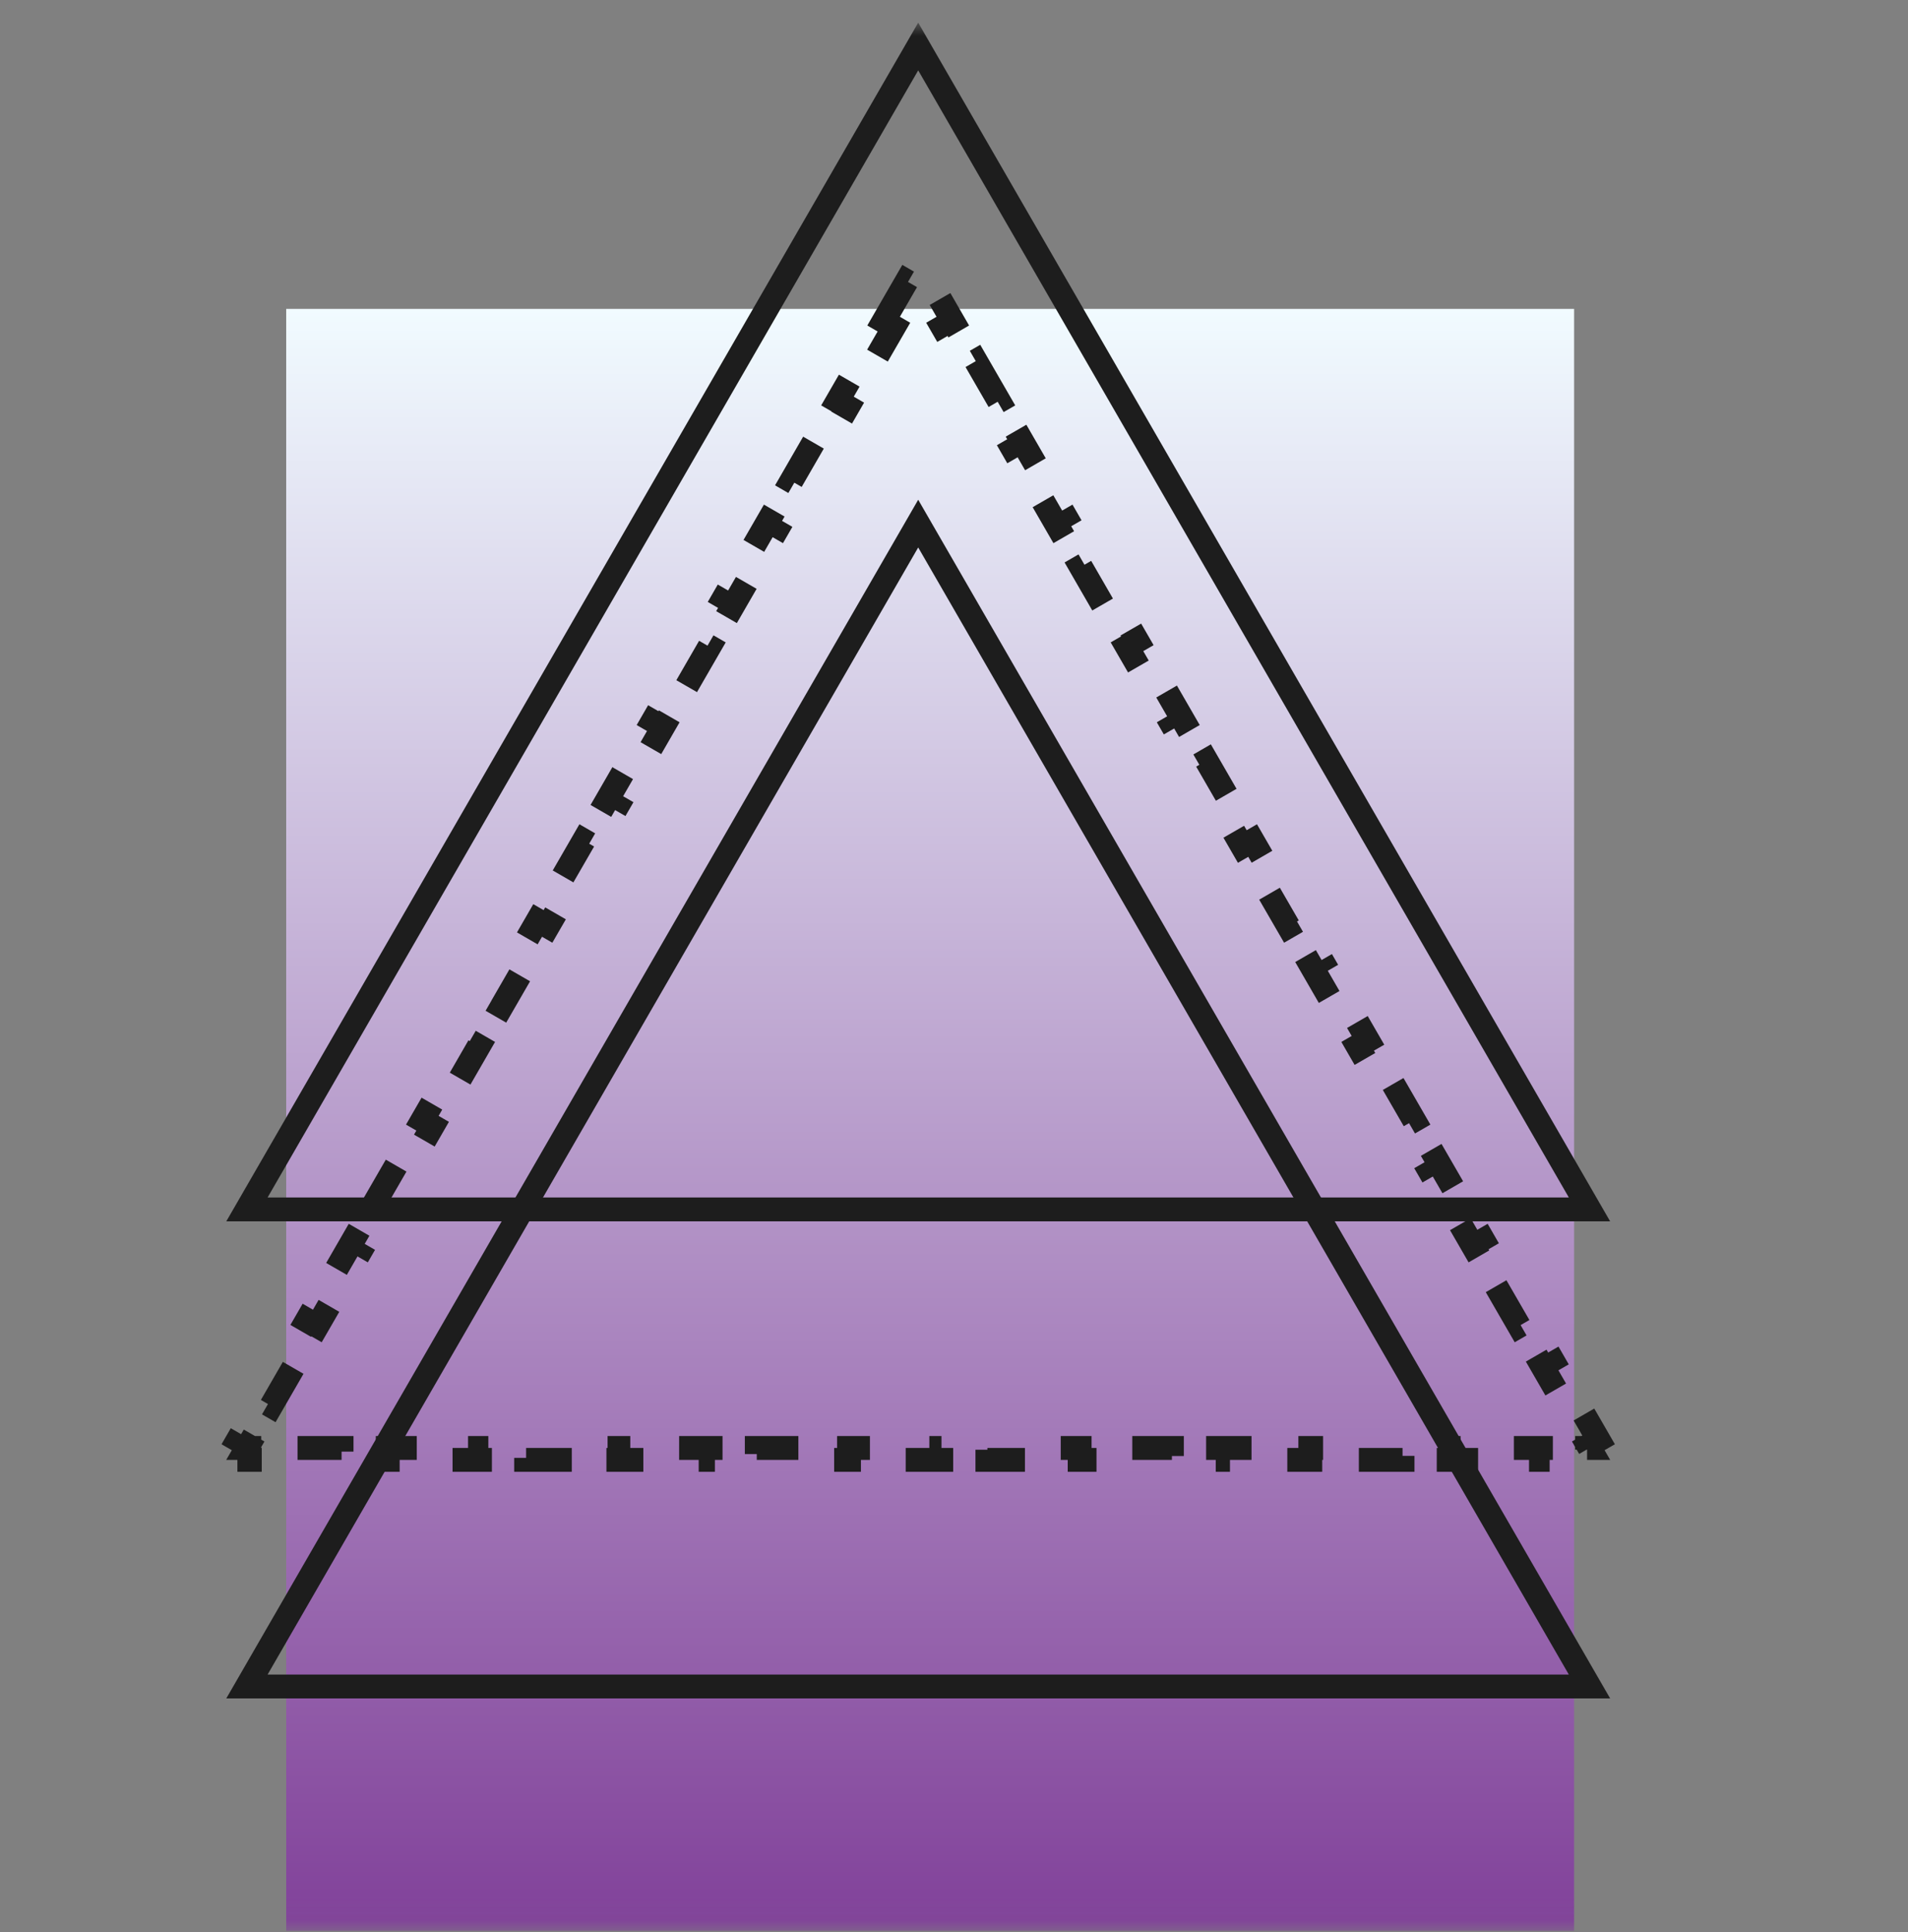 <svg width="80" height="81" viewBox="0 0 80 81" fill="none" xmlns="http://www.w3.org/2000/svg">
<rect x="0" y="0" width="80" height="81" fill="#808080" stroke="none"/>
<g clip-path="url(#clip0_1741_55)">
<g clip-path="url(#clip1_1741_55)">
<mask id="mask0_1741_55" style="mask-type:luminance" maskUnits="userSpaceOnUse" x="0" y="0" width="80" height="81">
<path d="M80 0.95H0V80.95H80V0.95Z" fill="white"/>
</mask>
<g mask="url(#mask0_1741_55)">
<path d="M66 12.95H12V81.95H66V12.95Z" fill="url(#paint0_linear_1741_55)"/>
<path d="M37.048 13.463L38.016 11.787L38.449 12.037L38.499 11.95L38.55 12.037L38.983 11.787L39.95 13.463L39.517 13.713L40.484 15.387L40.917 15.137L41.884 16.812L41.451 17.062L42.418 18.738L42.851 18.488L43.818 20.163L43.385 20.413L44.352 22.087L44.785 21.837L45.752 23.512L45.319 23.762L46.286 25.438L46.719 25.188L47.686 26.863L47.253 27.113L48.22 28.788L48.653 28.538L49.62 30.212L49.187 30.462L50.154 32.138L50.587 31.887L51.554 33.562L51.121 33.812L52.088 35.487L52.521 35.237L53.489 36.913L53.055 37.163L54.023 38.837L54.456 38.587L55.423 40.263L54.99 40.513L55.957 42.188L56.39 41.938L57.357 43.612L56.924 43.862L57.891 45.538L58.324 45.288L59.291 46.962L58.858 47.212L59.825 48.888L60.258 48.638L61.225 50.312L60.792 50.562L61.759 52.237L62.192 51.987L63.159 53.663L62.726 53.913L63.693 55.587L64.126 55.337L65.093 57.013L64.66 57.263L65.627 58.938L66.06 58.688L67.027 60.362L66.594 60.612L66.645 60.7H66.544V61.2H64.61V60.7H62.676V61.2H60.741V60.7H58.807V61.2H56.873V60.7H54.939V61.2H53.005V60.7H51.071V61.2H49.137V60.7H47.203V61.2H45.268V60.7H43.334V61.2H41.4V60.7H39.466V61.2H37.532V60.7H35.598V61.2H33.664V60.7H31.73V61.2H29.795V60.7H27.861V61.2H25.927V60.7H23.993V61.2H22.059V60.7H20.125V61.2H18.191V60.7H16.257V61.2H14.322V60.7H12.388V61.2H10.454V60.7H10.353L10.404 60.612L9.971 60.362L10.938 58.688L11.371 58.938L12.338 57.263L11.905 57.013L12.872 55.337L13.305 55.587L14.272 53.913L13.839 53.663L14.806 51.987L15.239 52.237L16.206 50.562L15.773 50.312L16.74 48.638L17.173 48.888L18.14 47.212L17.707 46.962L18.674 45.288L19.107 45.538L20.074 43.862L19.641 43.612L20.608 41.938L21.041 42.188L22.008 40.513L21.575 40.263L22.543 38.587L22.976 38.837L23.943 37.163L23.509 36.913L24.477 35.237L24.91 35.487L25.877 33.812L25.444 33.562L26.411 31.887L26.844 32.138L27.811 30.462L27.378 30.212L28.345 28.538L28.778 28.788L29.745 27.113L29.312 26.863L30.279 25.188L30.712 25.438L31.679 23.762L31.246 23.512L32.213 21.837L32.646 22.087L33.613 20.413L33.18 20.163L34.147 18.488L34.58 18.738L35.547 17.062L35.114 16.812L36.081 15.137L36.514 15.387L37.481 13.713L37.048 13.463Z" stroke="#1D1D1D" stroke-dasharray="2 2"/>
<path d="M10.354 70.7L38.499 21.95L66.645 70.7H10.354Z" stroke="#1D1D1D"/>
<path d="M10.354 50.7L38.499 1.95L66.645 50.7H10.354Z" stroke="#1D1D1D"/>
</g>
</g>
</g>
<defs>
<linearGradient id="paint0_linear_1741_55" x1="39" y1="12.95" x2="39" y2="81.95" gradientUnits="userSpaceOnUse">
<stop stop-color="#F1FBFF"/>
<stop offset="1" stop-color="#7F3E98"/>
</linearGradient>
<clipPath id="clip0_1741_55">
<rect width="80" height="80" fill="white" transform="translate(0 0.95)"/>
</clipPath>
<clipPath id="clip1_1741_55">
<rect width="80" height="80" fill="white" transform="translate(0 0.95)"/>
</clipPath>
</defs>
</svg>
